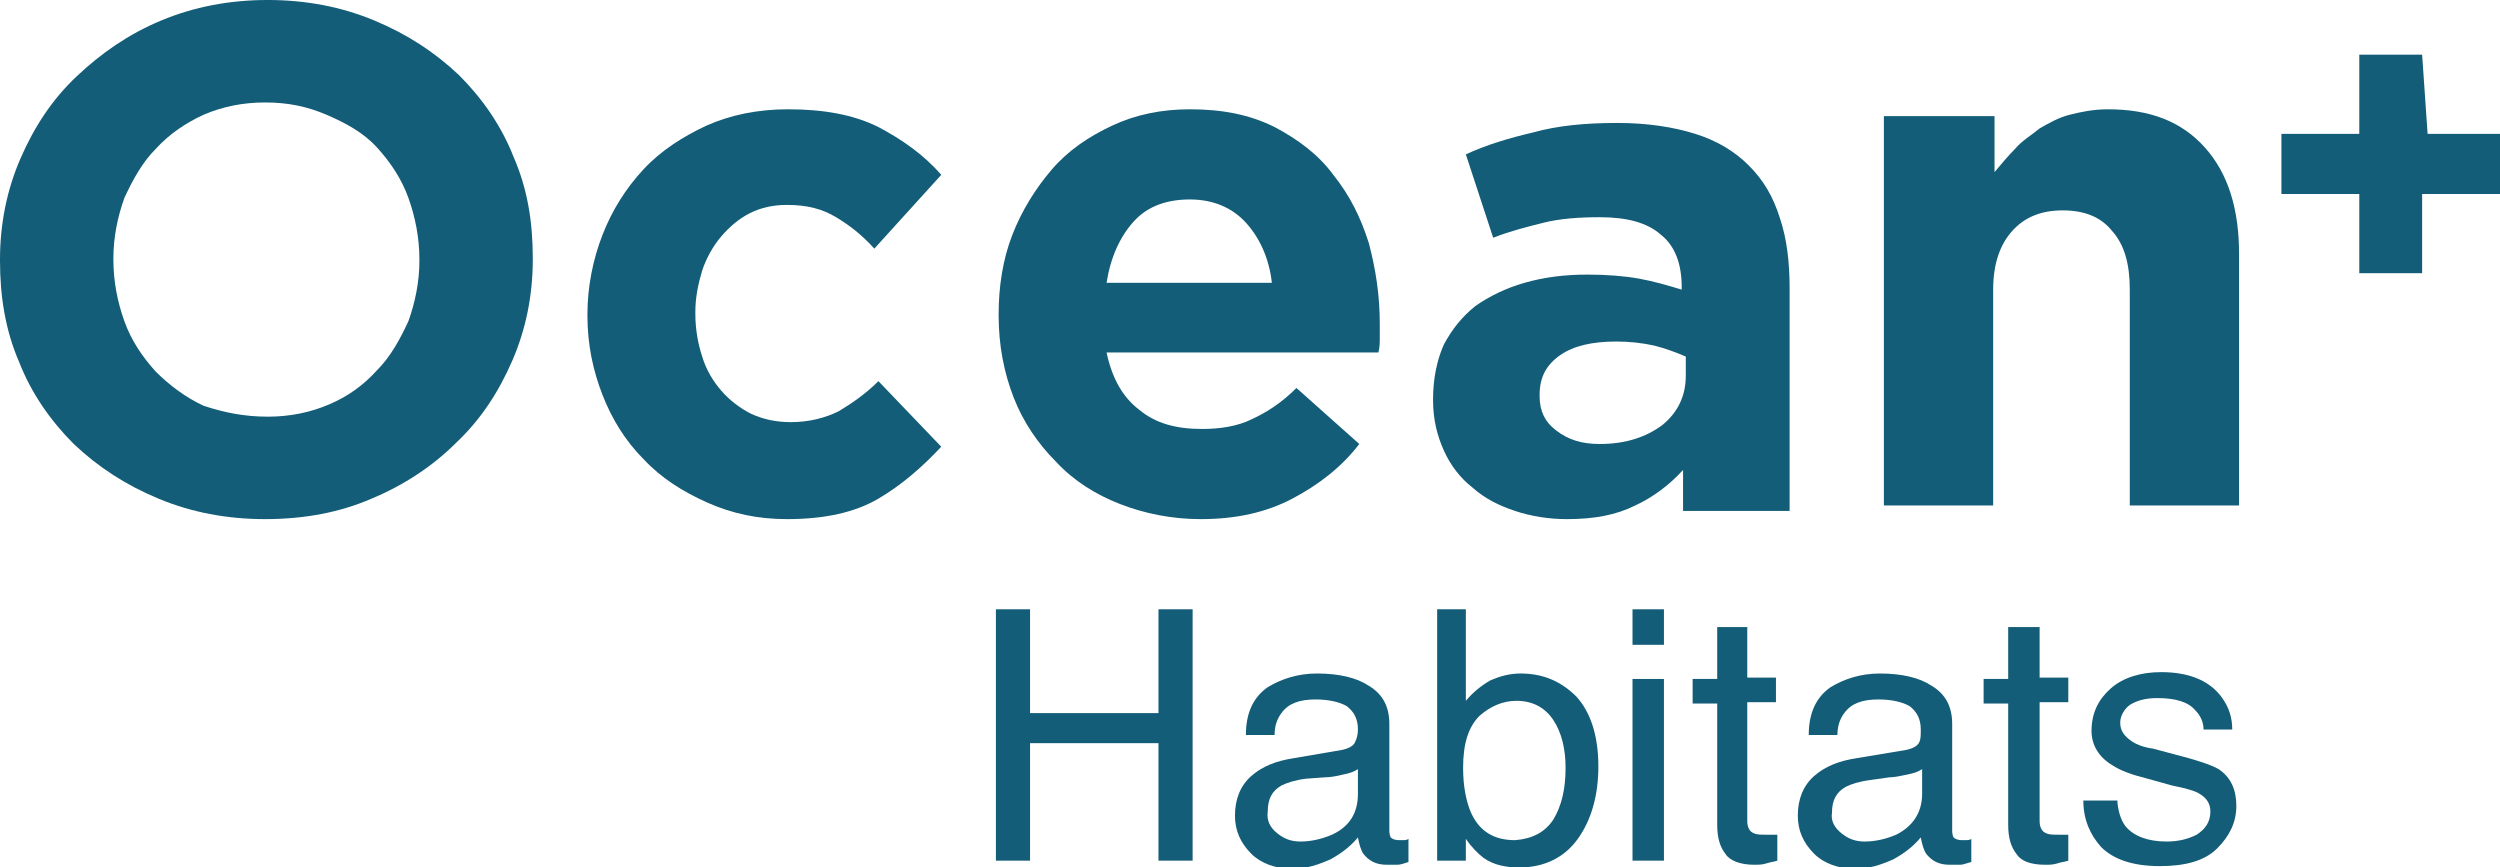 <?xml version="1.0" encoding="utf-8"?>
<!-- Generator: Adobe Illustrator 22.1.0, SVG Export Plug-In . SVG Version: 6.00 Build 0)  -->
<svg version="1.1" id="Layer_1" xmlns="http://www.w3.org/2000/svg" xmlns:xlink="http://www.w3.org/1999/xlink" x="0px" y="0px"
	 viewBox="0 0 183 63.5" style="enable-background:new 0 0 183 63.5;" xml:space="preserve">
<style type="text/css">
	.st0{fill:#135D78;}
</style>
<title>Page 1</title>
<desc>Created with Sketch.</desc>
<g id="Homepage" transform="translate(-20, -18)">
	<g id="Page-1" transform="translate(20, 18)">
		<path id="Fill-1" class="st0" d="M19.6,30.5c1.6,0,3.1-0.3,4.5-0.9c1.4-0.6,2.5-1.4,3.5-2.5c1-1,1.7-2.3,2.3-3.6
			c0.5-1.4,0.8-2.9,0.8-4.4V19c0-1.6-0.3-3.1-0.8-4.5c-0.5-1.4-1.3-2.6-2.3-3.7S25.3,9,23.9,8.4c-1.4-0.6-2.8-0.9-4.5-0.9
			c-1.6,0-3.1,0.3-4.5,0.9c-1.3,0.6-2.5,1.4-3.5,2.5c-1,1-1.7,2.3-2.3,3.6c-0.5,1.4-0.8,2.9-0.8,4.4V19c0,1.6,0.3,3.1,0.8,4.5
			c0.5,1.4,1.3,2.6,2.3,3.7c1,1,2.2,1.9,3.5,2.5C16.4,30.2,17.9,30.5,19.6,30.5 M19.4,38c-2.8,0-5.4-0.5-7.8-1.5
			c-2.4-1-4.4-2.3-6.2-4c-1.7-1.7-3.1-3.7-4-6c-1-2.3-1.4-4.8-1.4-7.4V19c0-2.6,0.5-5.1,1.5-7.4c1-2.3,2.3-4.3,4.1-6
			s3.8-3.1,6.2-4.1c2.4-1,5-1.5,7.8-1.5s5.4,0.5,7.8,1.5c2.4,1,4.4,2.3,6.2,4c1.7,1.7,3.1,3.7,4,6c1,2.3,1.4,4.7,1.4,7.4V19
			c0,2.6-0.5,5.1-1.5,7.4c-1,2.3-2.3,4.3-4.1,6c-1.7,1.7-3.8,3.1-6.2,4.1C24.9,37.5,22.3,38,19.4,38"/>
		<path id="Fill-3" class="st0" d="M57.6,38c-2.1,0-4-0.4-5.8-1.2C50,36,48.4,35,47.1,33.6c-1.3-1.3-2.3-2.9-3-4.7
			c-0.7-1.8-1.1-3.7-1.1-5.8V23c0-2,0.4-4,1.1-5.8s1.7-3.4,3-4.8C48.4,11,50,10,51.7,9.2C53.5,8.4,55.5,8,57.7,8
			c2.6,0,4.8,0.4,6.6,1.3c1.7,0.9,3.3,2,4.6,3.5L64,18.2c-0.9-1-1.8-1.7-2.8-2.3c-1-0.6-2.1-0.9-3.6-0.9c-1,0-1.9,0.2-2.7,0.6
			c-0.8,0.4-1.5,1-2.1,1.7c-0.6,0.7-1.1,1.6-1.4,2.5c-0.3,1-0.5,2-0.5,3V23c0,1.1,0.2,2.2,0.5,3.1c0.3,1,0.8,1.8,1.4,2.5
			c0.6,0.7,1.4,1.3,2.2,1.7c0.9,0.4,1.8,0.6,2.9,0.6c1.3,0,2.5-0.3,3.5-0.8c1-0.6,2-1.3,2.9-2.2l4.6,4.8c-1.4,1.5-2.9,2.8-4.6,3.8
			C62.6,37.5,60.4,38,57.6,38"/>
		<path id="Fill-5" class="st0" d="M93.1,20.7c-0.2-1.8-0.9-3.3-1.9-4.4c-1-1.1-2.4-1.7-4.1-1.7S84,15.1,83,16.2
			c-1,1.1-1.7,2.6-2,4.5H93.1z M87.9,38c-2.1,0-4.1-0.4-5.9-1.1c-1.8-0.7-3.4-1.7-4.7-3.1c-1.3-1.3-2.4-2.9-3.1-4.7
			c-0.7-1.8-1.1-3.8-1.1-6V23c0-2,0.3-4,1-5.8s1.7-3.4,2.9-4.8c1.2-1.4,2.7-2.4,4.4-3.2C83.1,8.4,85,8,87.1,8c2.4,0,4.4,0.4,6.2,1.3
			c1.7,0.9,3.2,2,4.3,3.5c1.2,1.5,2,3.1,2.6,5c0.5,1.9,0.8,3.8,0.8,5.9c0,0.3,0,0.7,0,1c0,0.4,0,0.7-0.1,1.1H81
			c0.4,1.9,1.2,3.3,2.4,4.2c1.2,1,2.7,1.4,4.6,1.4c1.3,0,2.6-0.2,3.6-0.7c1.1-0.5,2.2-1.2,3.3-2.3l4.6,4.1c-1.3,1.7-3,3-4.9,4
			C92.7,37.5,90.5,38,87.9,38z"/>
		<path id="Fill-7" class="st0" d="M117.1,32.5c1.9,0,3.4-0.5,4.6-1.4c1.1-0.9,1.7-2.1,1.7-3.6v-1.4c-0.7-0.3-1.5-0.6-2.3-0.8
			c-0.9-0.2-1.8-0.3-2.8-0.3c-1.7,0-3.1,0.3-4.1,1c-1,0.7-1.5,1.6-1.5,2.9v0.1c0,1.1,0.4,1.9,1.2,2.5
			C114.8,32.2,115.8,32.5,117.1,32.5 M114.7,38c-1.3,0-2.6-0.2-3.8-0.6c-1.2-0.4-2.2-0.9-3.1-1.7c-0.9-0.7-1.6-1.6-2.1-2.7
			c-0.5-1.1-0.8-2.3-0.8-3.7v-0.1c0-1.5,0.3-2.9,0.8-4c0.6-1.1,1.3-2,2.3-2.8c1-0.7,2.2-1.3,3.6-1.7c1.4-0.4,2.9-0.6,4.6-0.6
			c1.4,0,2.7,0.1,3.8,0.3c1.1,0.2,2.1,0.5,3.1,0.8V21c0-1.7-0.5-3-1.5-3.8c-1-0.9-2.5-1.3-4.5-1.3c-1.5,0-2.9,0.1-4.1,0.4
			c-1.2,0.3-2.4,0.6-3.7,1.1l-2-6.1c1.5-0.7,3.2-1.2,4.9-1.6C114,9.2,116,9,118.4,9c2.2,0,4.1,0.3,5.7,0.8c1.6,0.5,2.9,1.3,3.9,2.3
			c1.1,1.1,1.8,2.3,2.3,3.9c0.5,1.5,0.7,3.2,0.7,5.1v16.3h-7.8v-3c-1,1.1-2.2,2-3.5,2.6C118.3,37.7,116.7,38,114.7,38"/>
		<path id="Fill-9" class="st0" d="M138,8.5h8v4.1c0.5-0.6,1-1.2,1.5-1.7c0.5-0.6,1.2-1,1.8-1.5c0.7-0.4,1.4-0.8,2.2-1
			c0.8-0.2,1.7-0.4,2.8-0.4c3.1,0,5.4,0.9,7.1,2.8c1.7,1.9,2.5,4.5,2.5,7.8V37h-8V21.2c0-1.9-0.4-3.3-1.3-4.3c-0.8-1-2-1.5-3.6-1.5
			c-1.6,0-2.8,0.5-3.7,1.5c-0.9,1-1.4,2.4-1.4,4.3V37h-8V8.5z"/>
		<polygon id="Fill-11" class="st0" points="172.7,14.2 167,14.2 167,9.8 172.7,9.8 172.7,4 177.3,4 177.7,9.8 183,9.8 183,14.2 
			177.3,14.2 177.3,20 172.7,20 		"/>
		<g>
			<path class="st0" d="M72.9,44.6h2.5v7.6h9.4v-7.6h2.5V63h-2.5v-8.6h-9.4V63h-2.5V44.6z"/>
			<path class="st0" d="M98.2,54.9c0.5-0.1,0.9-0.3,1-0.6c0.1-0.2,0.2-0.5,0.2-0.9c0-0.8-0.3-1.3-0.8-1.7c-0.5-0.3-1.3-0.5-2.3-0.5
				c-1.2,0-2,0.3-2.5,1c-0.3,0.4-0.5,0.9-0.5,1.6h-2.1c0-1.7,0.6-2.8,1.6-3.5c1-0.6,2.2-1,3.6-1c1.6,0,2.9,0.3,3.8,0.9
				c1,0.6,1.5,1.5,1.5,2.8v7.7c0,0.2,0,0.4,0.1,0.6c0.1,0.1,0.3,0.2,0.6,0.2c0.1,0,0.2,0,0.3,0c0.1,0,0.3,0,0.4-0.1v1.7
				c-0.3,0.1-0.6,0.2-0.8,0.2c-0.2,0-0.4,0-0.8,0c-0.8,0-1.3-0.3-1.7-0.8c-0.2-0.3-0.3-0.7-0.4-1.2c-0.5,0.6-1.1,1.1-2,1.6
				c-0.9,0.4-1.8,0.7-2.8,0.7c-1.2,0-2.3-0.4-3-1.1c-0.8-0.8-1.2-1.7-1.2-2.8c0-1.2,0.4-2.2,1.2-2.9c0.8-0.7,1.8-1.1,3.1-1.3
				L98.2,54.9z M93.5,61c0.5,0.4,1,0.6,1.7,0.6c0.8,0,1.6-0.2,2.3-0.5c1.3-0.6,1.9-1.6,1.9-3v-1.8c-0.3,0.2-0.6,0.3-1.1,0.4
				c-0.4,0.1-0.9,0.2-1.3,0.2L95.6,57c-0.8,0.1-1.4,0.3-1.8,0.5c-0.7,0.4-1,1-1,1.9C92.7,60.1,93,60.6,93.5,61z"/>
			<path class="st0" d="M105.1,44.6h2.2v6.7c0.5-0.6,1.1-1.1,1.8-1.5c0.7-0.3,1.4-0.5,2.2-0.5c1.7,0,3,0.6,4.1,1.7
				c1,1.1,1.6,2.8,1.6,5.1c0,2.1-0.5,3.9-1.5,5.3s-2.5,2.1-4.3,2.1c-1,0-1.9-0.2-2.6-0.7c-0.4-0.3-0.9-0.8-1.3-1.4V63h-2.1V44.6z
				 M113.7,60c0.6-1,0.9-2.2,0.9-3.8c0-1.4-0.3-2.6-0.9-3.5c-0.6-0.9-1.5-1.4-2.7-1.4c-1,0-1.9,0.4-2.7,1.1c-0.8,0.8-1.2,2-1.2,3.8
				c0,1.3,0.2,2.3,0.5,3.1c0.6,1.5,1.7,2.2,3.3,2.2C112.2,61.4,113.1,60.9,113.7,60z"/>
			<path class="st0" d="M119.5,44.6h2.3v2.6h-2.3V44.6z M119.5,49.7h2.3V63h-2.3V49.7z"/>
			<path class="st0" d="M125.6,45.9h2.3v3.7h2.1v1.8h-2.1v8.7c0,0.5,0.2,0.8,0.5,0.9c0.2,0.1,0.5,0.1,0.9,0.1c0.1,0,0.2,0,0.4,0
				c0.1,0,0.3,0,0.4,0V63c-0.3,0.1-0.5,0.1-0.8,0.2s-0.6,0.1-0.9,0.1c-1,0-1.8-0.3-2.1-0.8c-0.4-0.5-0.6-1.2-0.6-2.1v-8.9h-1.8v-1.8
				h1.8V45.9z"/>
			<path class="st0" d="M139.5,54.9c0.5-0.1,0.9-0.3,1-0.6c0.1-0.2,0.1-0.5,0.1-0.9c0-0.8-0.3-1.3-0.8-1.7c-0.5-0.3-1.3-0.5-2.3-0.5
				c-1.2,0-2,0.3-2.5,1c-0.3,0.4-0.5,0.9-0.5,1.6h-2.1c0-1.7,0.6-2.8,1.6-3.5c1-0.6,2.2-1,3.6-1c1.6,0,2.9,0.3,3.8,0.9
				c1,0.6,1.5,1.5,1.5,2.8v7.7c0,0.2,0,0.4,0.1,0.6c0.1,0.1,0.3,0.2,0.6,0.2c0.1,0,0.2,0,0.3,0c0.1,0,0.3,0,0.4-0.1v1.7
				c-0.4,0.1-0.6,0.2-0.8,0.2s-0.4,0-0.8,0c-0.8,0-1.3-0.3-1.7-0.8c-0.2-0.3-0.3-0.7-0.4-1.2c-0.5,0.6-1.1,1.1-2,1.6
				c-0.9,0.4-1.8,0.7-2.8,0.7c-1.2,0-2.3-0.4-3-1.1c-0.8-0.8-1.2-1.7-1.2-2.8c0-1.2,0.4-2.2,1.2-2.9c0.8-0.7,1.8-1.1,3.1-1.3
				L139.5,54.9z M134.8,61c0.5,0.4,1,0.6,1.7,0.6c0.8,0,1.6-0.2,2.3-0.5c1.2-0.6,1.9-1.6,1.9-3v-1.8c-0.3,0.2-0.6,0.3-1.1,0.4
				s-0.9,0.2-1.3,0.2l-1.4,0.2c-0.8,0.1-1.4,0.3-1.8,0.5c-0.7,0.4-1,1-1,1.9C134,60.1,134.3,60.6,134.8,61z"/>
			<path class="st0" d="M147,45.9h2.3v3.7h2.1v1.8h-2.1v8.7c0,0.5,0.2,0.8,0.5,0.9c0.2,0.1,0.5,0.1,0.9,0.1c0.1,0,0.2,0,0.3,0
				c0.1,0,0.3,0,0.4,0V63c-0.3,0.1-0.5,0.1-0.8,0.2s-0.6,0.1-0.9,0.1c-1.1,0-1.8-0.3-2.1-0.8c-0.4-0.5-0.6-1.2-0.6-2.1v-8.9h-1.8
				v-1.8h1.8V45.9z"/>
			<path class="st0" d="M155,58.8c0.1,0.8,0.3,1.3,0.6,1.7c0.6,0.7,1.6,1.1,3,1.1c0.9,0,1.6-0.2,2.2-0.5c0.6-0.4,1-0.9,1-1.7
				c0-0.6-0.3-1-0.8-1.3c-0.3-0.2-1-0.4-2-0.6l-1.8-0.5c-1.2-0.3-2-0.6-2.6-1c-1-0.6-1.5-1.5-1.5-2.5c0-1.3,0.5-2.3,1.4-3.1
				c0.9-0.8,2.2-1.2,3.7-1.2c2,0,3.5,0.6,4.4,1.8c0.6,0.8,0.8,1.6,0.8,2.4h-2.1c0-0.5-0.2-1-0.6-1.4c-0.5-0.6-1.4-0.9-2.8-0.9
				c-0.9,0-1.5,0.2-2,0.5c-0.4,0.3-0.7,0.8-0.7,1.3c0,0.6,0.3,1,0.9,1.4c0.3,0.2,0.8,0.4,1.5,0.5l1.5,0.4c1.6,0.4,2.8,0.8,3.3,1.1
				c0.9,0.6,1.3,1.5,1.3,2.7c0,1.2-0.5,2.2-1.4,3.1c-0.9,0.9-2.3,1.3-4.2,1.3c-2,0-3.4-0.5-4.3-1.4c-0.8-0.9-1.3-2-1.3-3.4H155z"/>
		</g>
	</g>
</g>
</svg>
